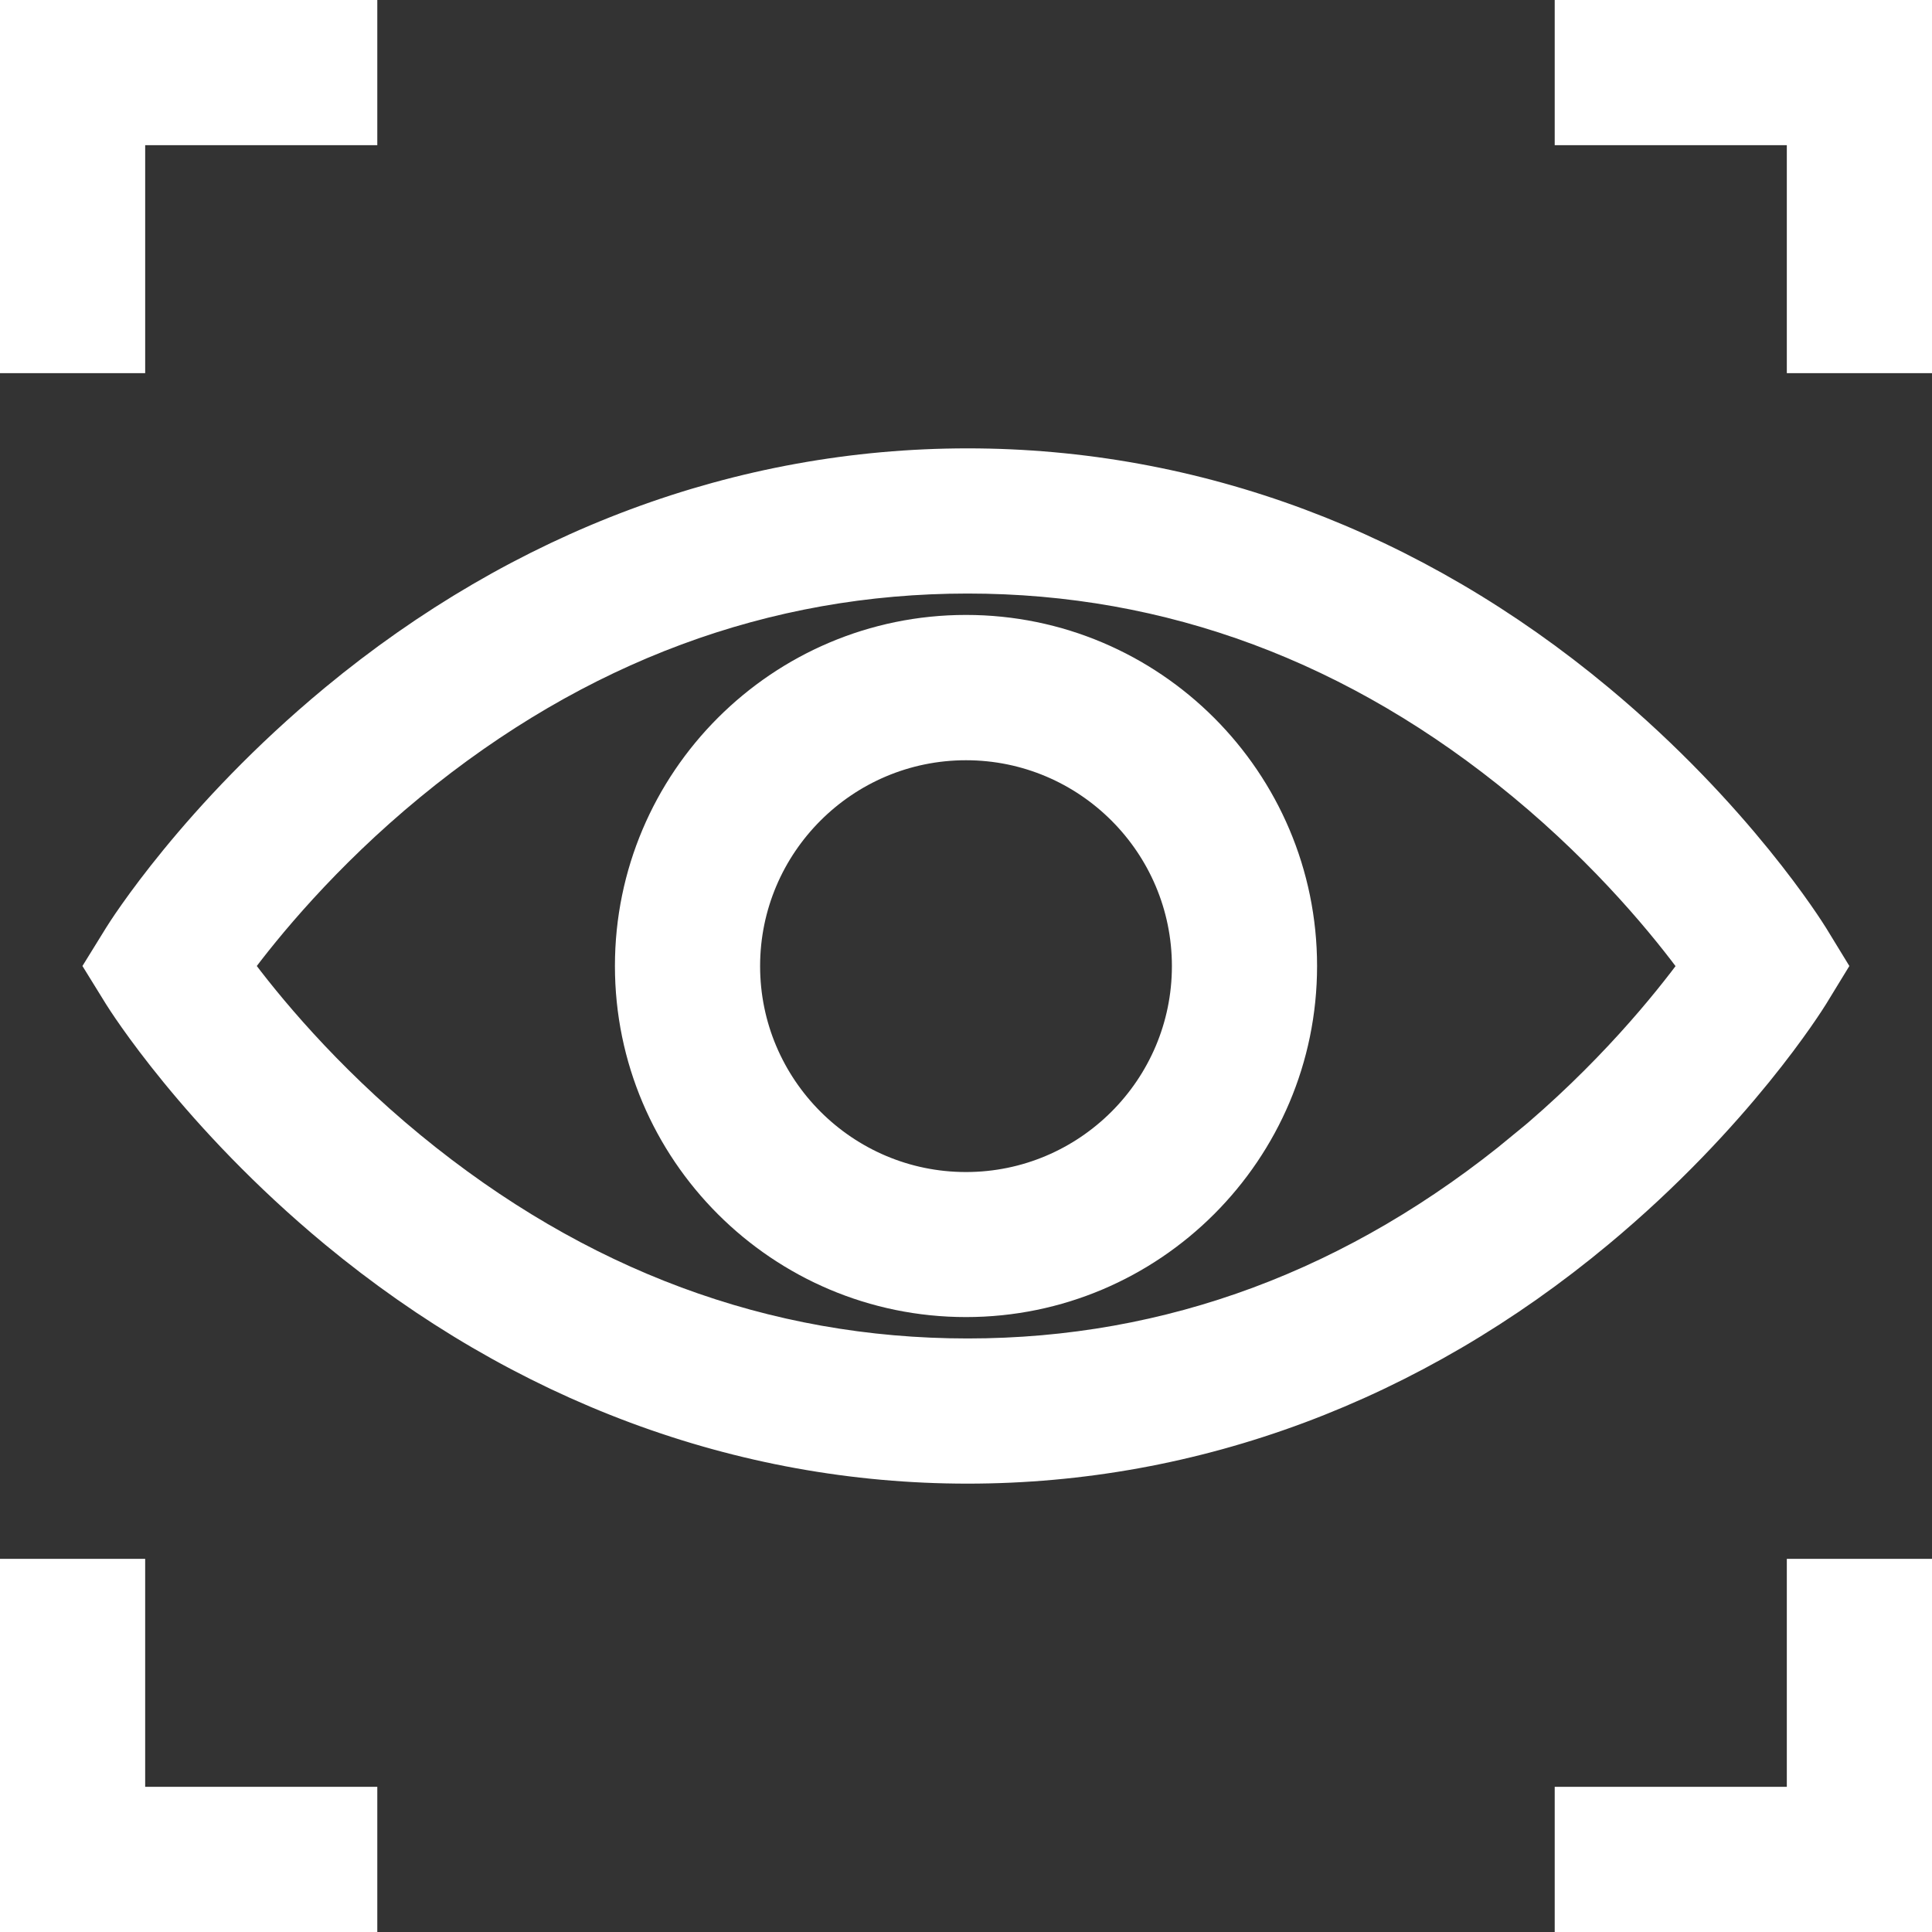 <?xml version="1.0" encoding="UTF-8" standalone="no"?>
<svg
   xmlns:dc="http://purl.org/dc/elements/1.1/"
   xmlns:cc="http://creativecommons.org/ns#"
   xmlns:rdf="http://www.w3.org/1999/02/22-rdf-syntax-ns#"
   xmlns:svg="http://www.w3.org/2000/svg"
   xmlns="http://www.w3.org/2000/svg"
   xmlns:sodipodi="http://sodipodi.sourceforge.net/DTD/sodipodi-0.dtd"
   xmlns:inkscape="http://www.inkscape.org/namespaces/inkscape"
   viewBox="0 0 14 14"
   version="1.1"
   id="svg14"
   sodipodi:docname="focus.svg"
   width="14"
   height="14"
   inkscape:version="0.92.4 (f8dce91, 2019-08-02)">
  <rect x="0" y="0" width="14" height="14" fill="#333333" stroke="none"/>
  <defs
     id="defs18" />
  <sodipodi:namedview
     pagecolor="#ffffff"
     bordercolor="#666666"
     borderopacity="1"
     objecttolerance="10"
     gridtolerance="10"
     guidetolerance="10"
     inkscape:pageopacity="0"
     inkscape:pageshadow="2"
     inkscape:window-width="1853"
     inkscape:window-height="1025"
     id="namedview16"
     showgrid="false"
     inkscape:pagecheckerboard="true"
     fit-margin-top="0"
     fit-margin-left="0"
     fit-margin-right="0"
     fit-margin-bottom="0"
     inkscape:zoom="20.85965"
     inkscape:cx="3.5126347"
     inkscape:cy="5.1425516"
     inkscape:window-x="67"
     inkscape:window-y="27"
     inkscape:window-maximized="1"
     inkscape:current-layer="svg14" />
  <g
     id="g49"
     transform="translate(0.125,-0.125)">
    <path
       inkscape:connector-curvature="0"
       style="fill:#ffffff;stroke:#ffffff;stroke-width:0.246"
       id="path2"
       d="M 13.003,7.336 13.132,7.125 13.003,6.914 C 12.981,6.879 12.462,6.042 11.454,5.203 10.114,4.087 8.534,3.497 6.887,3.497 c -1.647,0 -3.23,0.59 -4.578,1.705 C 1.295,6.041 0.77,6.877 0.748,6.913 L 0.617,7.125 0.748,7.337 c 0.022,0.035 0.547,0.872 1.56,1.711 1.348,1.115 2.931,1.705 4.578,1.705 1.647,0 3.227,-0.59 4.567,-1.706 C 12.462,8.208 12.981,7.371 13.003,7.336 Z M 10.917,8.446 C 9.711,9.442 8.355,9.947 6.887,9.947 5.418,9.947 4.058,9.442 2.844,8.445 2.216,7.929 1.79,7.407 1.582,7.125 1.79,6.843 2.216,6.321 2.844,5.805 4.058,4.808 5.418,4.303 6.887,4.303 c 1.468,0 2.824,0.505 4.03,1.502 0.625,0.517 1.047,1.039 1.253,1.321 -0.206,0.281 -0.628,0.804 -1.253,1.321 z m 0,0" />
    <path
       inkscape:connector-curvature="0"
       style="fill:#ffffff;stroke:#ffffff;stroke-width:0.246"
       id="path4"
       d="m 6.875,4.704 c -1.335,0 -2.421,1.086 -2.421,2.421 0,1.335 1.086,2.421 2.421,2.421 1.335,0 2.421,-1.086 2.421,-2.421 0,-1.335 -1.086,-2.421 -2.421,-2.421 z m 0,4.037 c -0.891,0 -1.615,-0.725 -1.615,-1.615 0,-0.891 0.725,-1.615 1.615,-1.615 0.891,0 1.615,0.725 1.615,1.615 0,0.891 -0.725,1.615 -1.615,1.615 z m 0,0" />
    <path
       inkscape:connector-curvature="0"
       style="fill:#ffffff;stroke:#ffffff;stroke-width:0.246"
       id="path6"
       d="M 0.804,1.054 H 2.486 V 0.248 H -0.002 V 2.706 h 0.806 z m 0,0" />
    <path
       inkscape:connector-curvature="0"
       style="fill:#ffffff;stroke:#ffffff;stroke-width:0.246"
       id="path8"
       d="M 11.264,0.248 V 1.054 h 1.682 v 1.652 h 0.806 V 0.248 Z m 0,0" />
    <path
       inkscape:connector-curvature="0"
       style="fill:#ffffff;stroke:#ffffff;stroke-width:0.246"
       id="path10"
       d="m 0.804,11.544 h -0.806 v 2.458 H 2.486 V 13.196 H 0.804 Z m 0,0" />
    <path
       inkscape:connector-curvature="0"
       style="fill:#ffffff;stroke:#ffffff;stroke-width:0.246"
       id="path12"
       d="m 12.946,13.196 h -1.682 v 0.806 h 2.488 v -2.458 h -0.806 z m 0,0" />
  </g>
</svg>
